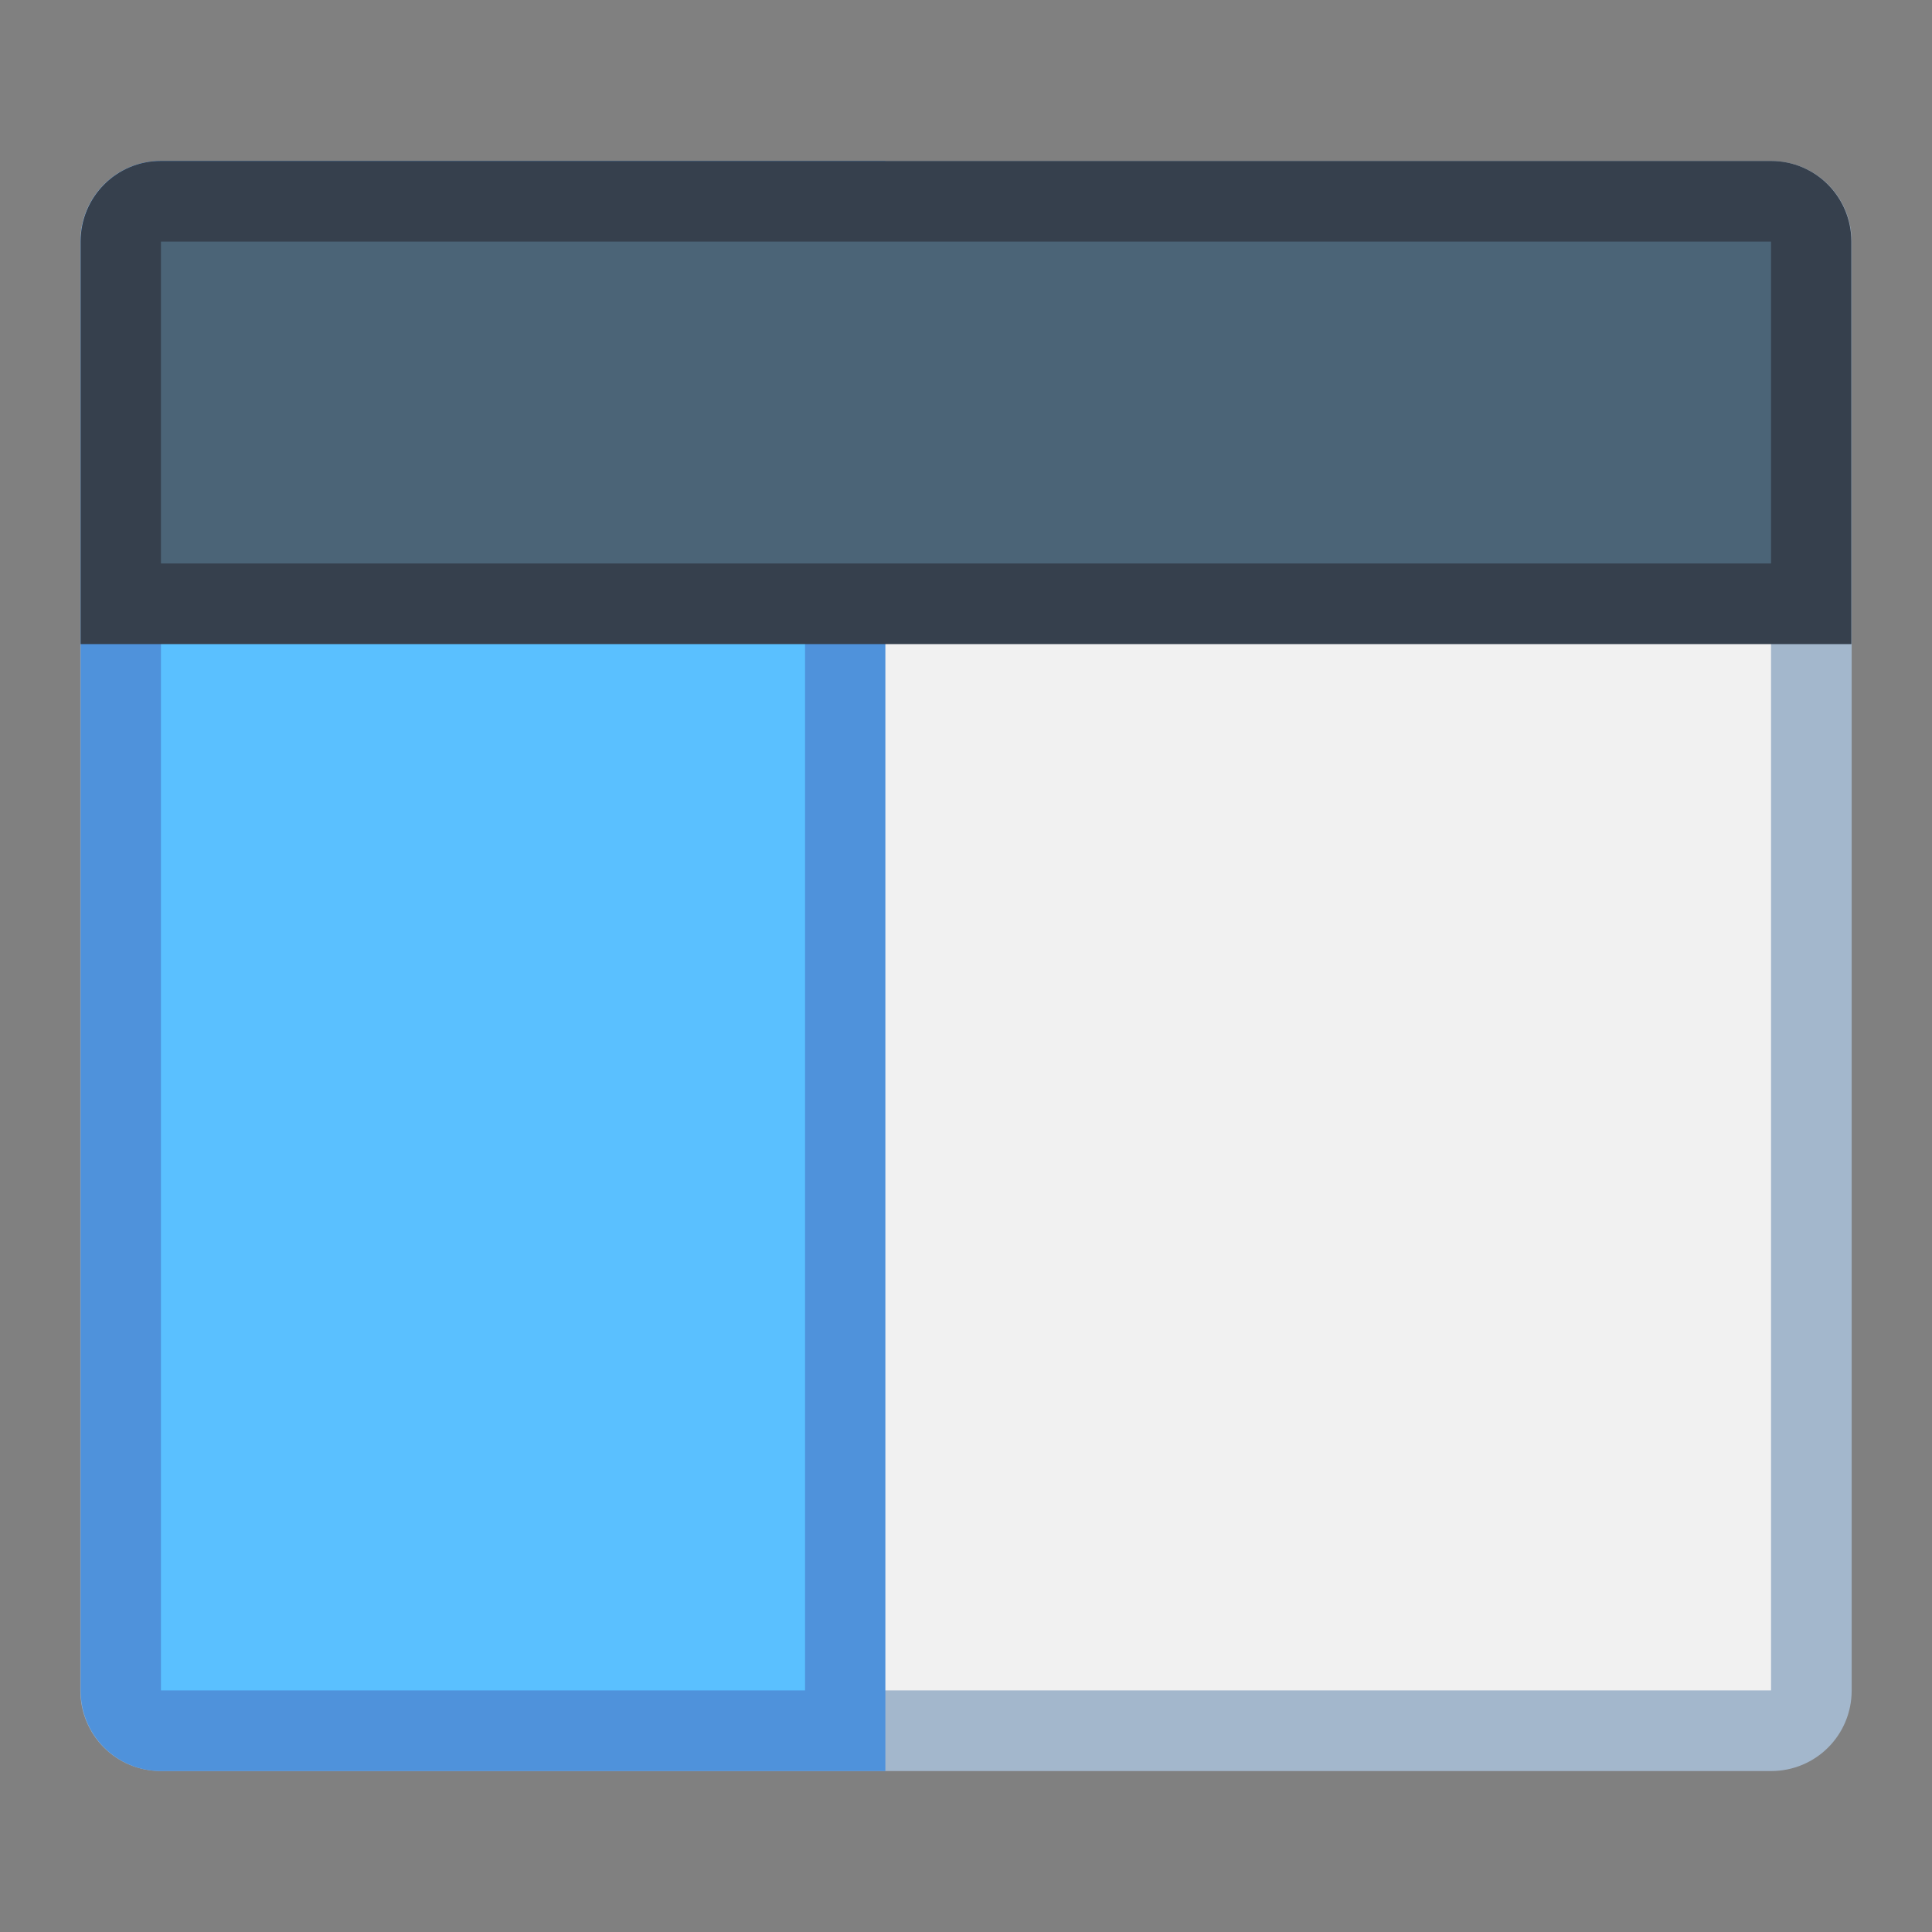 <?xml version="1.0" encoding="UTF-8" standalone="no"?>
<!-- Created with Inkscape (http://www.inkscape.org/) -->

<svg
   width="24"
   height="24"
   viewBox="0 0 6.35 6.35"
   version="1.1"
   id="svg5"
   inkscape:version="1.2 (dc2aedaf03, 2022-05-15)"
   sodipodi:docname="preferences-desktop-theme-applications.svg"
   xml:space="preserve"
   xmlns:inkscape="http://www.inkscape.org/namespaces/inkscape"
   xmlns:sodipodi="http://sodipodi.sourceforge.net/DTD/sodipodi-0.dtd"
   xmlns="http://www.w3.org/2000/svg"
   xmlns:svg="http://www.w3.org/2000/svg"><rect x="0" y="0" width="6.35" height="6.35" fill="#808080" stroke="none"/><sodipodi:namedview
     id="namedview7"
     pagecolor="#ffffff"
     bordercolor="#000000"
     borderopacity="0.25"
     inkscape:showpageshadow="false"
     inkscape:pageopacity="0.0"
     inkscape:pagecheckerboard="0"
     inkscape:deskcolor="#d1d1d1"
     inkscape:document-units="px"
     showgrid="true"
     inkscape:zoom="13.455444"
     inkscape:cx="26.79213"
     inkscape:cy="20.549303"
     inkscape:window-width="2160"
     inkscape:window-height="1335"
     inkscape:window-x="0"
     inkscape:window-y="0"
     inkscape:window-maximized="1"
     inkscape:current-layer="layer1"><inkscape:grid
       type="xygrid"
       id="grid271" /></sodipodi:namedview><defs
     id="defs2"><style
       id="current-color-scheme"
       type="text/css">
      .ColorScheme-Text {
        color:#122036;
      }
      </style><style
       id="current-color-scheme-6"
       type="text/css">
      .ColorScheme-Text {
        color:#122036;
      }
      </style><style
       type="text/css"
       id="current-color-scheme-67">
      .ColorScheme-Text {
        color:#36404d;
      }
      </style></defs><g
     inkscape:label="Capa 1"
     inkscape:groupmode="layer"
     id="layer1"><path
       id="rect1345"
       style="opacity:1;fill:#a3b7cc;fill-opacity:1;stroke-width:0.529;stroke-linecap:round;stroke-linejoin:round;stroke-miterlimit:1.8;paint-order:fill markers stroke;stop-color:#000000"
       d="m 0.529,0.529 5.292,2.3e-7 c 0.147,1e-8 0.265,0.118 0.265,0.265 V 5.556 c 0,0.147 -0.118,0.265 -0.265,0.265 l -5.292,-2e-7 c -0.147,0 -0.265,-0.118 -0.265,-0.265 l 10e-9,-4.762 c 0,-0.147 0.118,-0.265 0.265,-0.265 z"
       sodipodi:nodetypes="sssssssss" /><path
       id="rect1345-7"
       style="fill:#f1f1f1;fill-opacity:1;stroke-width:0.529;stroke-linecap:round;stroke-linejoin:round;stroke-miterlimit:1.8;paint-order:fill markers stroke;stop-color:#000000"
       d="M 0.529,0.794 H 5.821 V 5.556 H 0.529 Z"
       sodipodi:nodetypes="ccccc" /><path
       id="rect2476"
       style="opacity:1;fill:#4f92db;fill-opacity:1;stroke-width:0.529;stroke-linecap:round;stroke-linejoin:round;stroke-miterlimit:1.8;paint-order:fill markers stroke;stop-color:#000000"
       d="M 0.529 0.529 C 0.383 0.529 0.265 0.647 0.265 0.794 L 0.265 5.556 C 0.265 5.703 0.383 5.821 0.529 5.821 L 2.381 5.821 L 2.646 5.821 L 2.91 5.821 L 2.91 5.556 L 2.91 0.794 L 2.91 0.529 L 2.646 0.529 L 2.381 0.529 L 0.529 0.529 z " /><path
       id="rect2817"
       style="opacity:1;fill:#5ac0ff;stroke-width:0.529;stroke-linecap:round;stroke-linejoin:round;stroke-miterlimit:1.8;paint-order:fill markers stroke;stop-color:#000000;fill-opacity:1"
       d="M 0.529,0.794 H 2.646 V 5.556 H 0.529 Z" /><path
       id="rect3250"
       style="opacity:1;fill:#36404d;fill-opacity:1;stroke-width:0.529;stroke-linecap:round;stroke-linejoin:round;stroke-miterlimit:1.8;paint-order:fill markers stroke;stop-color:#000000"
       d="M 0.529 0.529 C 0.383 0.529 0.265 0.647 0.265 0.794 L 0.265 1.852 L 0.265 2.117 L 0.529 2.117 L 5.821 2.117 L 6.085 2.117 L 6.085 1.852 L 6.085 0.794 C 6.085 0.647 5.967 0.529 5.821 0.529 L 0.529 0.529 z " /><path
       id="rect3252"
       style="opacity:1;fill:#4b6477;stroke-width:0.529;stroke-linecap:round;stroke-linejoin:round;stroke-miterlimit:1.8;paint-order:fill markers stroke;stop-color:#000000;fill-opacity:1"
       d="M 0.529,0.794 H 5.821 V 1.852 H 0.529 Z" /></g></svg>
